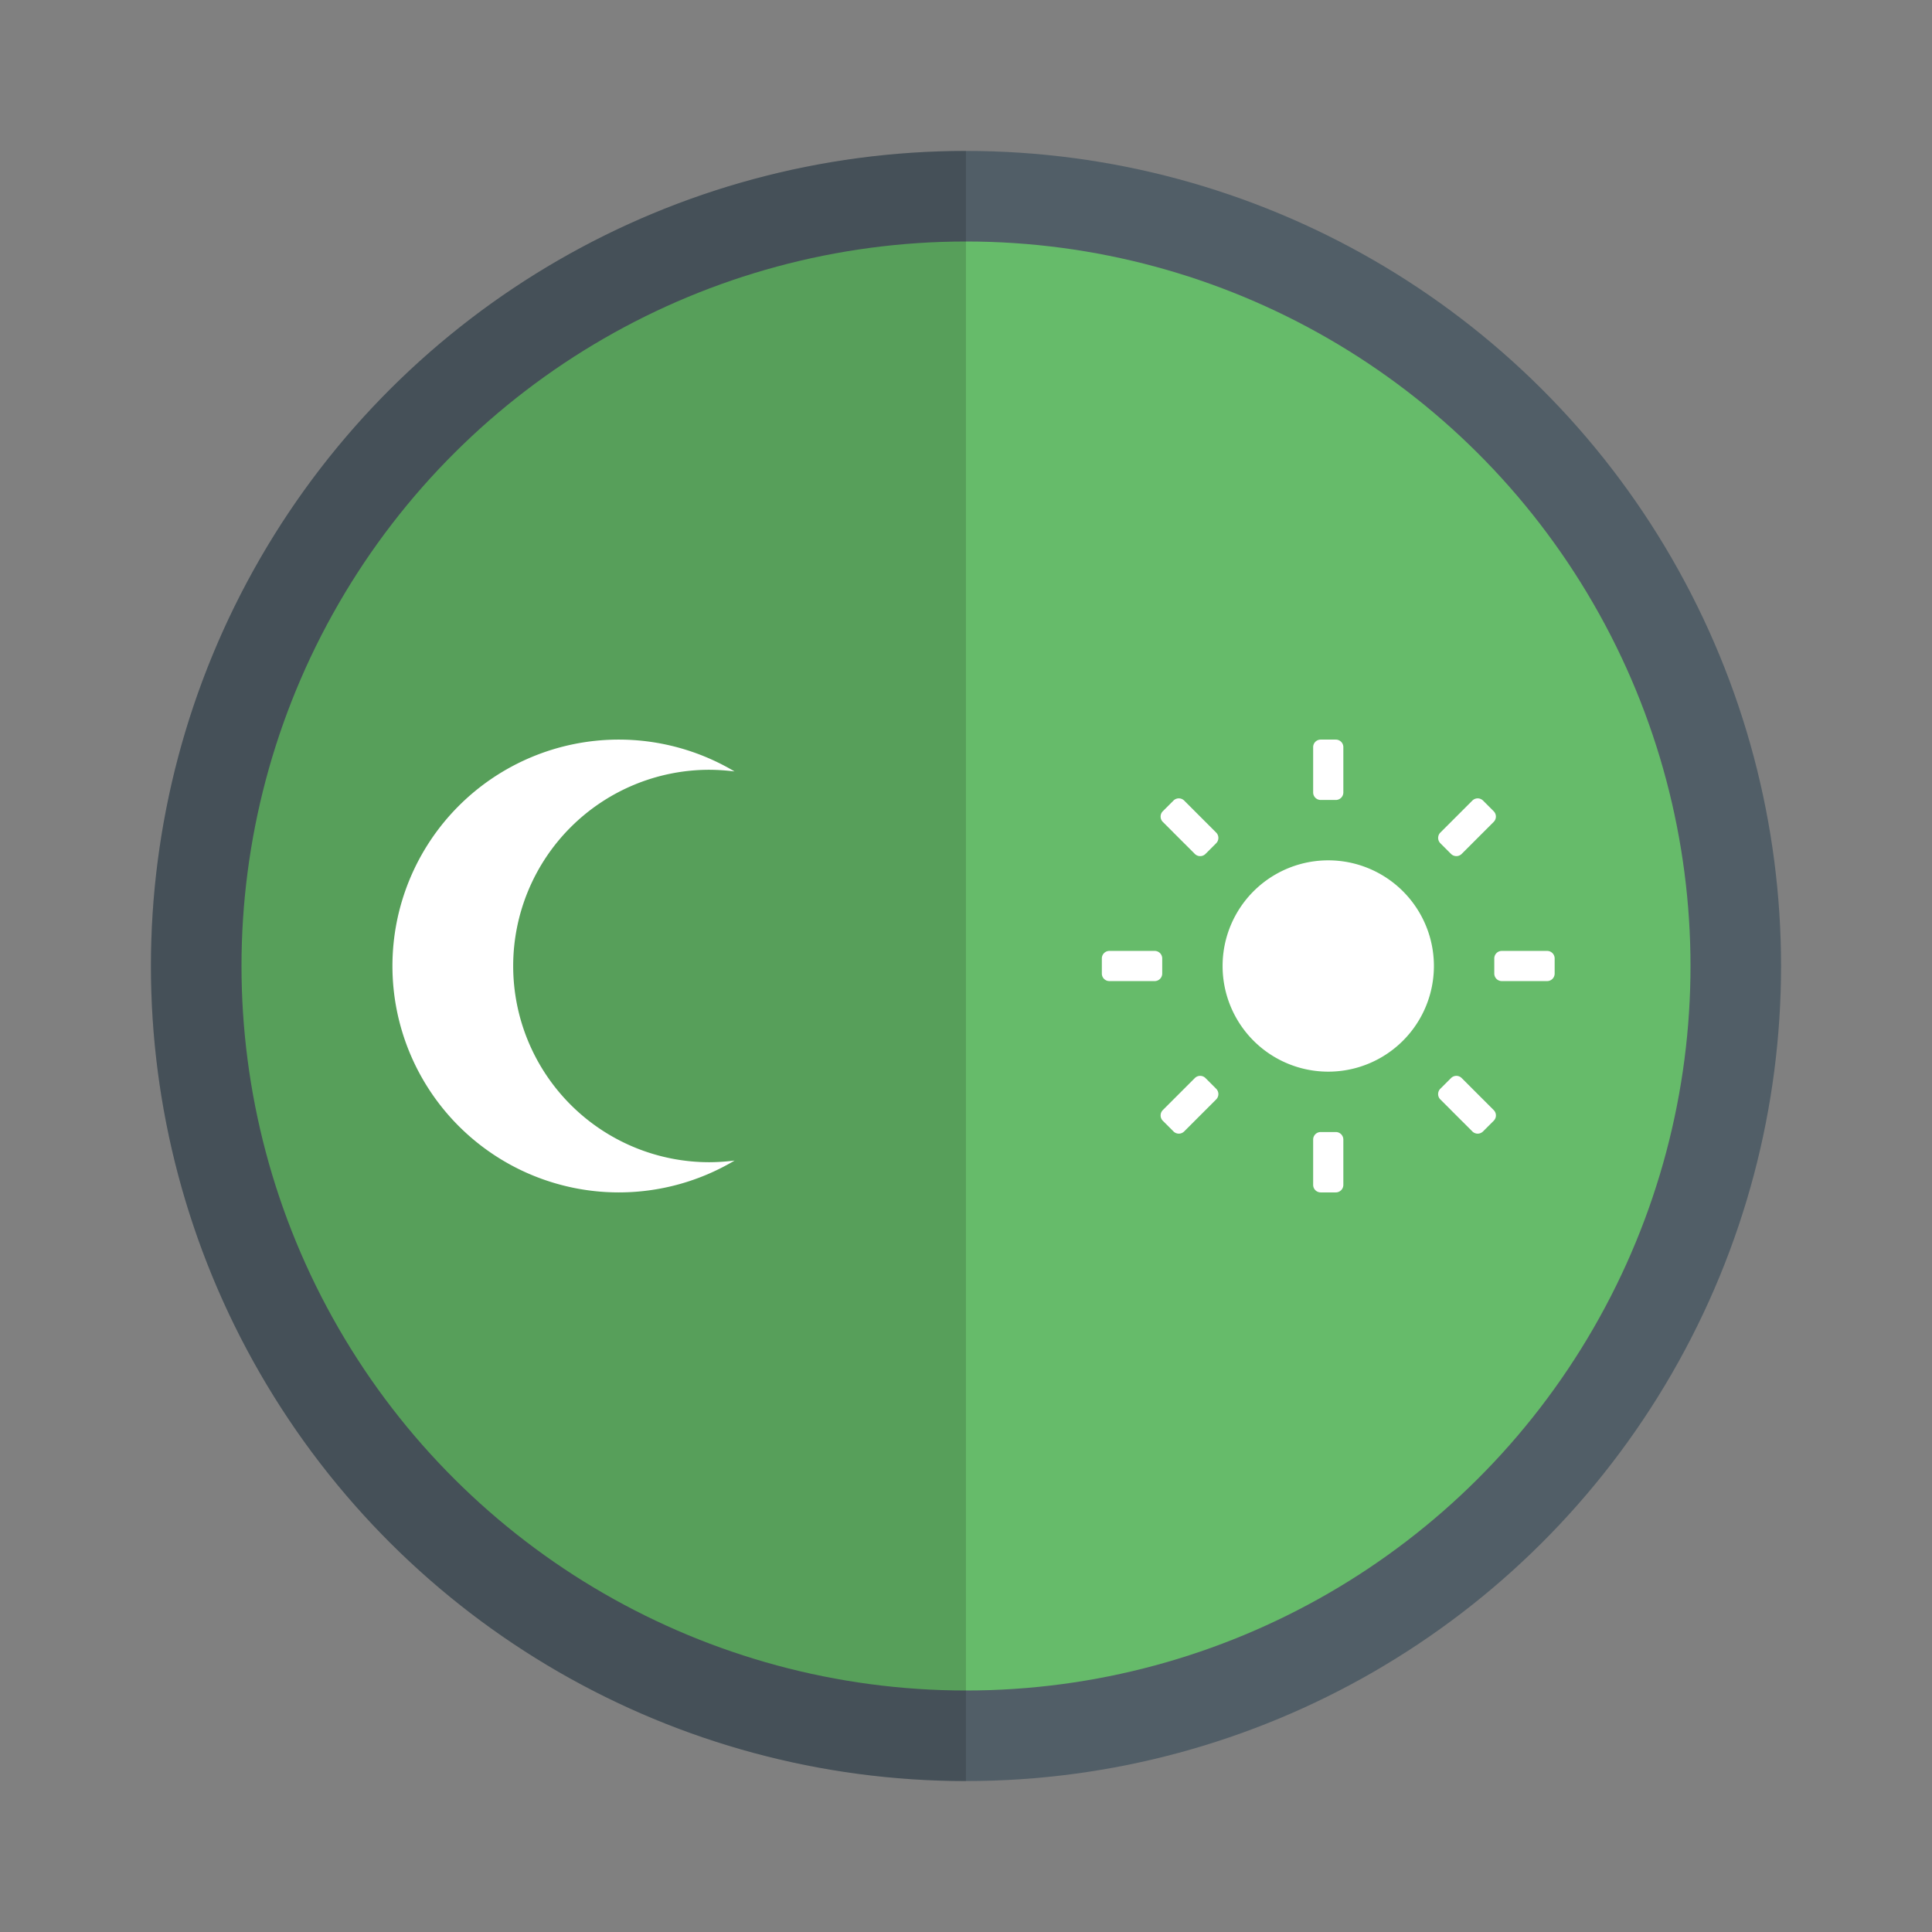 <svg xmlns="http://www.w3.org/2000/svg" width="64" height="64"><rect width="100%" height="100%" fill="#808080" stroke="none"/><g transform="rotate(-90 32 32)"><circle cx="32" cy="32" r="27" fill="#515e67" style="paint-order:stroke fill markers"/><circle cx="32" cy="32" r="24" fill="#66bb6a" style="paint-order:stroke fill markers"/><path d="M32 5A27 27 0 0 0 5 31.998h54A27 27 0 0 0 32 5" opacity=".15" style="paint-order:stroke markers fill"/></g><path fill="#fff" d="M43.75 24.5a.25.25 0 0 0-.25.25v1.5c0 .139.112.25.25.25h.5a.25.25 0 0 0 .25-.25v-1.5a.25.25 0 0 0-.25-.25zm-4.699 1.947a.25.25 0 0 0-.178.073l-.353.353a.25.25 0 0 0 0 .354l1.06 1.06a.25.25 0 0 0 .354 0l.353-.353a.25.25 0 0 0 0-.354l-1.06-1.06a.25.25 0 0 0-.176-.073m9.898 0a.25.25 0 0 0-.175.073l-1.06 1.06a.25.25 0 0 0 0 .354l.353.353a.25.25 0 0 0 .353 0l1.06-1.06a.25.25 0 0 0 0-.354l-.353-.353a.25.25 0 0 0-.178-.073M44 28.5a3.5 3.5 0 1 0 0 7 3.5 3.5 0 0 0 0-7m-7.25 3a.25.25 0 0 0-.25.25v.5c0 .139.112.25.25.25h1.5a.25.25 0 0 0 .25-.25v-.5a.25.25 0 0 0-.25-.25zm13 0a.25.25 0 0 0-.25.25v.5c0 .139.112.25.25.25h1.5a.25.25 0 0 0 .25-.25v-.5a.25.25 0 0 0-.25-.25zm-9.992 4.139a.25.25 0 0 0-.178.074l-1.06 1.06a.25.25 0 0 0 0 .354l.353.353a.25.25 0 0 0 .354 0l1.06-1.06a.25.25 0 0 0 0-.354l-.353-.353a.25.25 0 0 0-.176-.074m8.484 0a.25.25 0 0 0-.175.074l-.354.353a.25.25 0 0 0 0 .354l1.06 1.06a.25.25 0 0 0 .354 0l.354-.353a.25.25 0 0 0 0-.354l-1.06-1.06a.25.25 0 0 0-.179-.074M43.75 37.5a.25.25 0 0 0-.25.25v1.5c0 .139.112.25.25.25h.5a.25.25 0 0 0 .25-.25v-1.5a.25.25 0 0 0-.25-.25z" color="#000" overflow="visible" style="isolation:auto;mix-blend-mode:normal"/><path fill="#fff" d="M20.463 24.5A7.5 7.5 0 0 0 13 32a7.5 7.5 0 0 0 7.5 7.5 7.5 7.5 0 0 0 3.834-1.055 7 7 0 0 1-.834.055A6.5 6.5 0 0 1 17 32a6.5 6.5 0 0 1 6.5-6.5 7 7 0 0 1 .832.055A7.5 7.5 0 0 0 20.5 24.5z"/></svg>